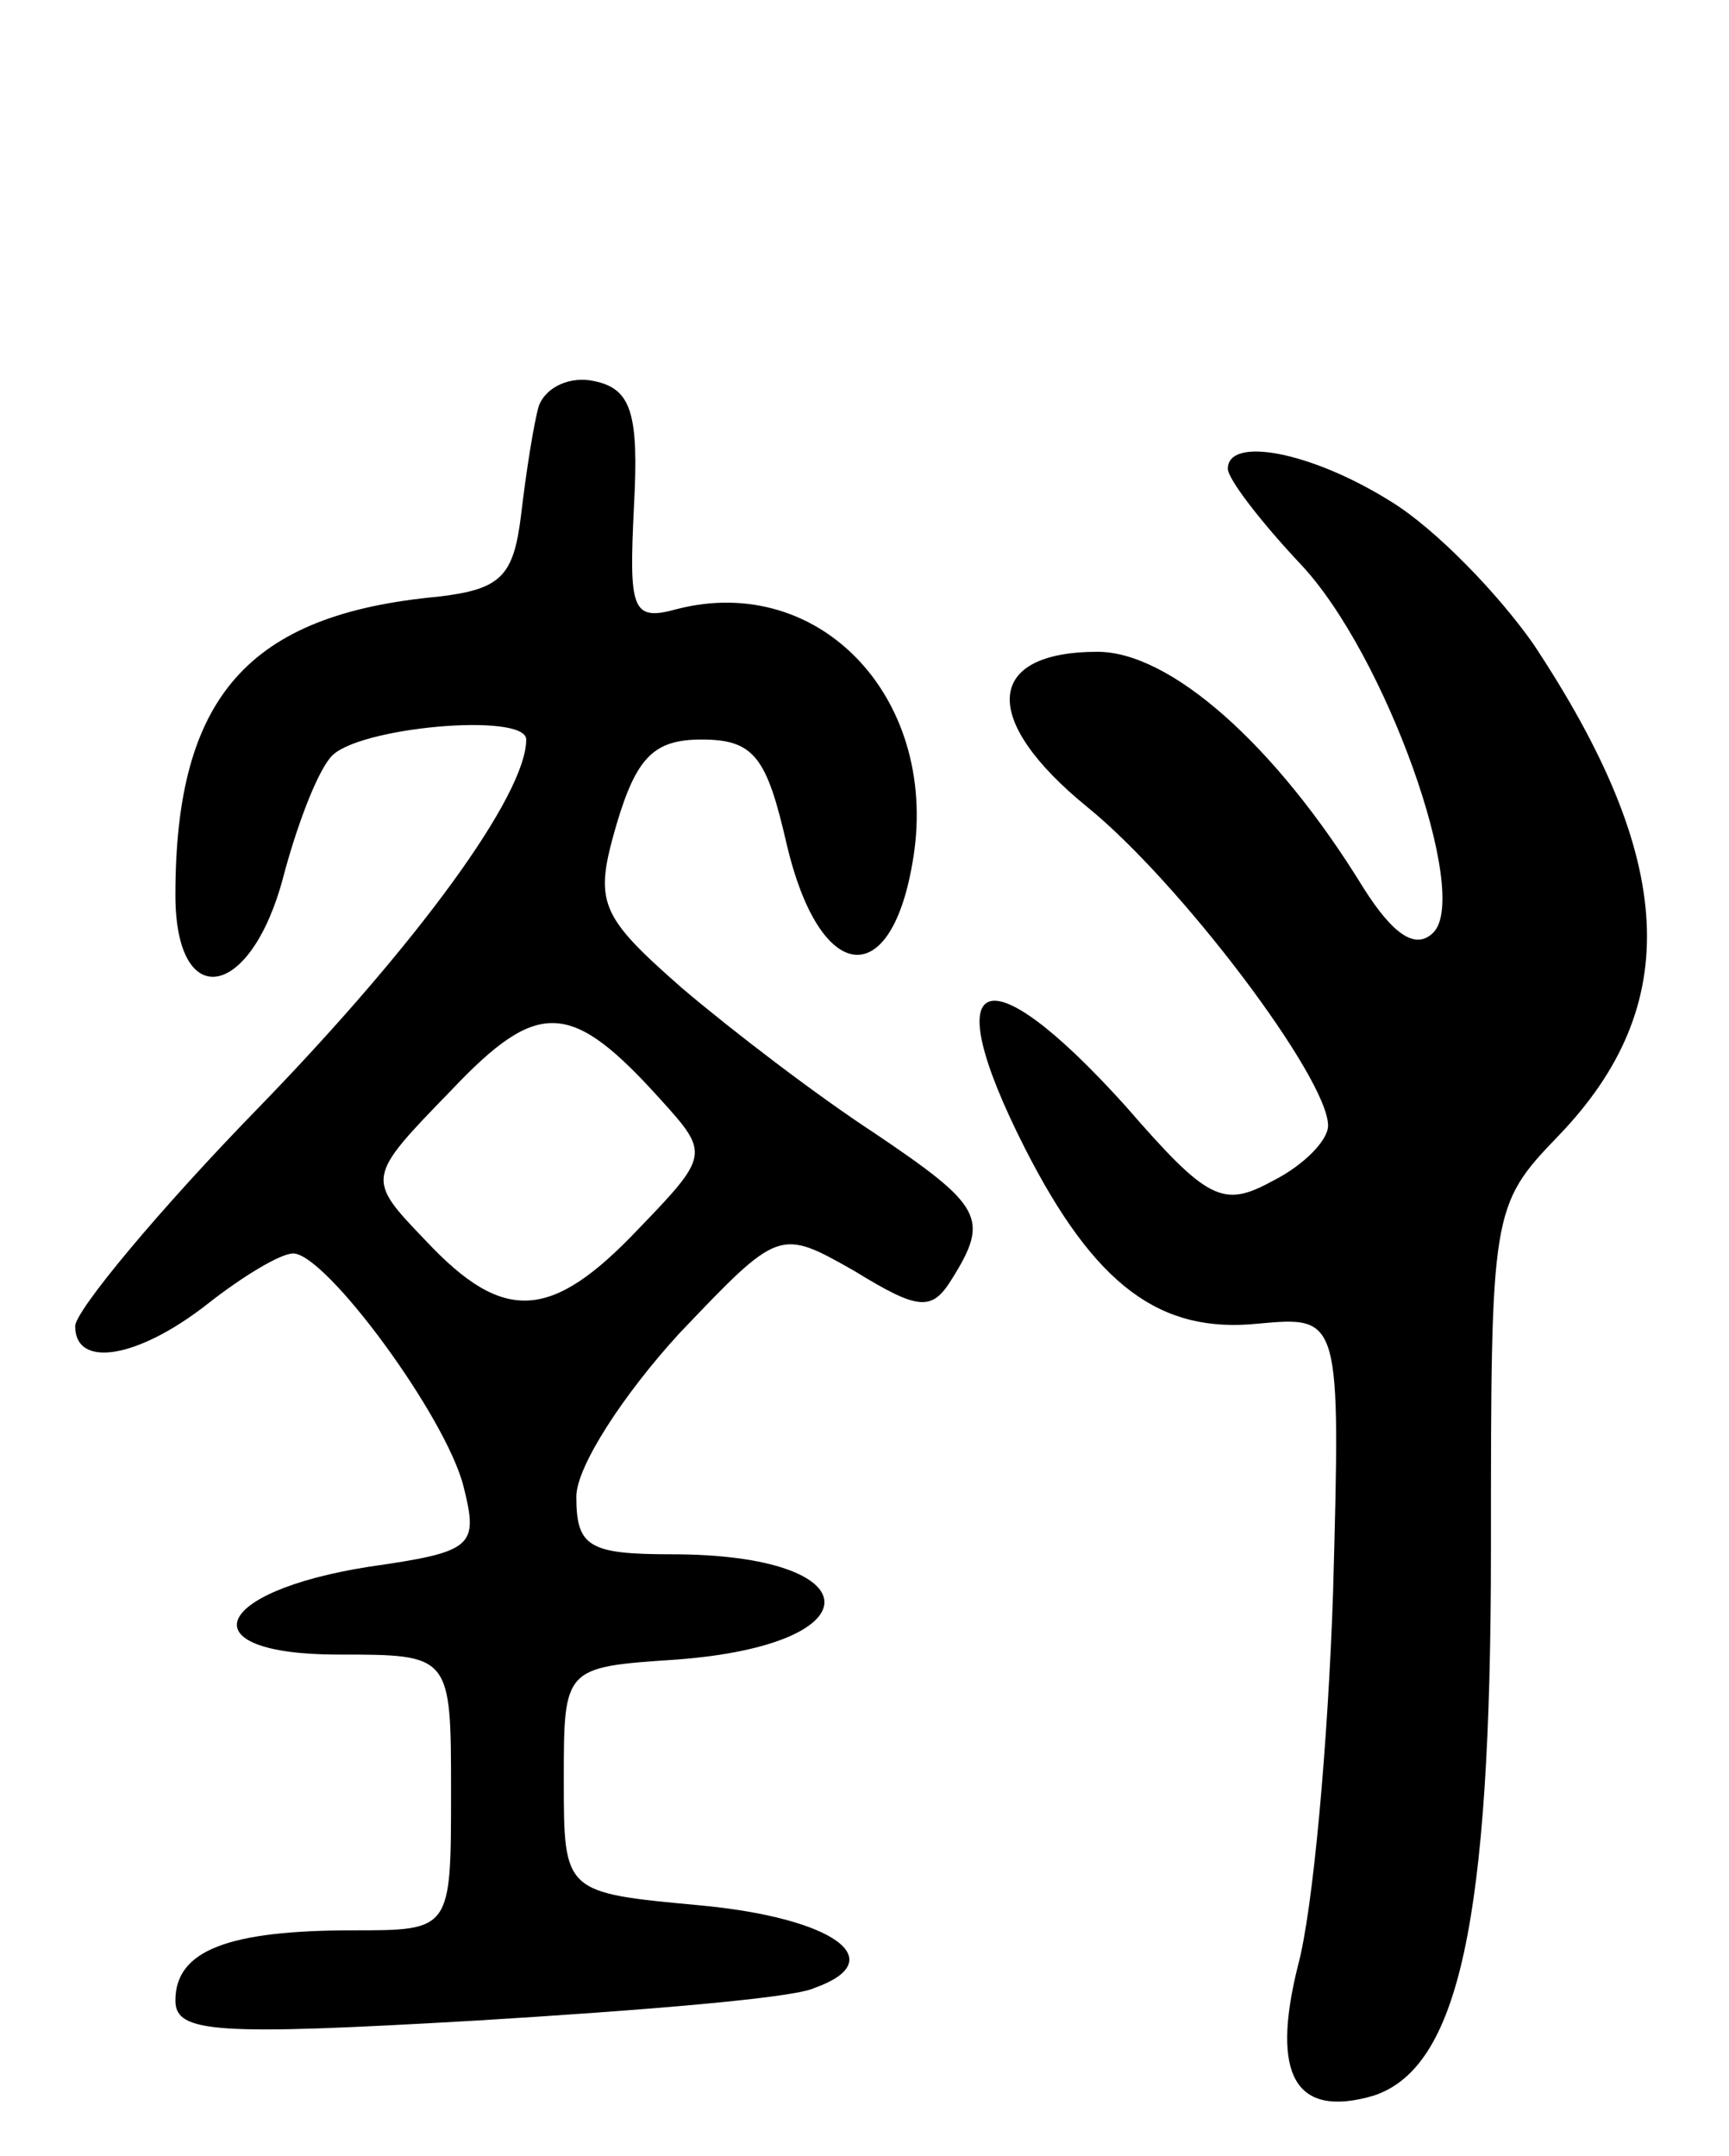 <svg version="1.0" xmlns="http://www.w3.org/2000/svg"
 width="69pt" height="86pt" viewBox="0 0 69 86"
 preserveAspectRatio="xMidYMid meet">
<g transform="translate(0,86) scale(0.1,-0.1)"
fill="#000000" stroke="none">
<path d="M215 698 c-2 -7 -5 -26 -7 -43 -3 -25 -8 -30 -33 -33 -76 -7 -105
-40 -105 -119 0 -47 30 -42 43 7 5 19 13 41 19 48 10 12 78 18 78 7 0 -22 -43
-81 -106 -146 -41 -42 -74 -82 -74 -88 0 -17 25 -13 53 9 14 11 29 20 34 20
13 0 61 -65 68 -93 6 -24 4 -26 -38 -32 -63 -10 -72 -35 -12 -35 45 0 45 0 45
-55 0 -55 0 -55 -39 -55 -50 0 -71 -8 -71 -28 0 -13 16 -14 120 -8 66 4 127 9
135 13 31 11 8 28 -46 33 -54 5 -54 5 -54 50 0 45 0 45 45 48 80 6 78 42 -2
42 -33 0 -38 3 -38 23 0 12 19 41 41 65 40 42 40 42 70 25 26 -16 31 -16 39
-3 15 24 12 29 -31 58 -23 15 -57 41 -77 58 -33 29 -35 34 -26 65 8 27 15 34
34 34 21 0 26 -7 34 -42 13 -55 41 -59 50 -8 12 65 -36 117 -94 102 -18 -5
-19 0 -17 41 2 37 -1 47 -16 50 -9 2 -19 -2 -22 -10z m49 -277 c19 -21 19 -22
-9 -51 -35 -37 -54 -38 -85 -5 -24 25 -24 25 10 60 35 37 48 36 84 -4z"/>
<path d="M490 673 c0 -4 13 -21 29 -38 34 -36 68 -132 53 -147 -7 -7 -16 -1
-28 18 -35 57 -77 94 -106 94 -45 0 -47 -27 -4 -62 37 -30 96 -108 96 -127 0
-6 -10 -16 -22 -22 -20 -11 -26 -8 -59 30 -56 62 -76 54 -40 -17 28 -55 54
-74 93 -70 33 3 33 3 30 -107 -2 -60 -8 -127 -14 -149 -11 -44 -1 -61 30 -52
34 11 47 69 47 218 0 135 0 137 27 165 50 52 47 110 -10 196 -14 20 -39 46
-57 57 -32 20 -65 26 -65 13z"/>
</g>
</svg>

